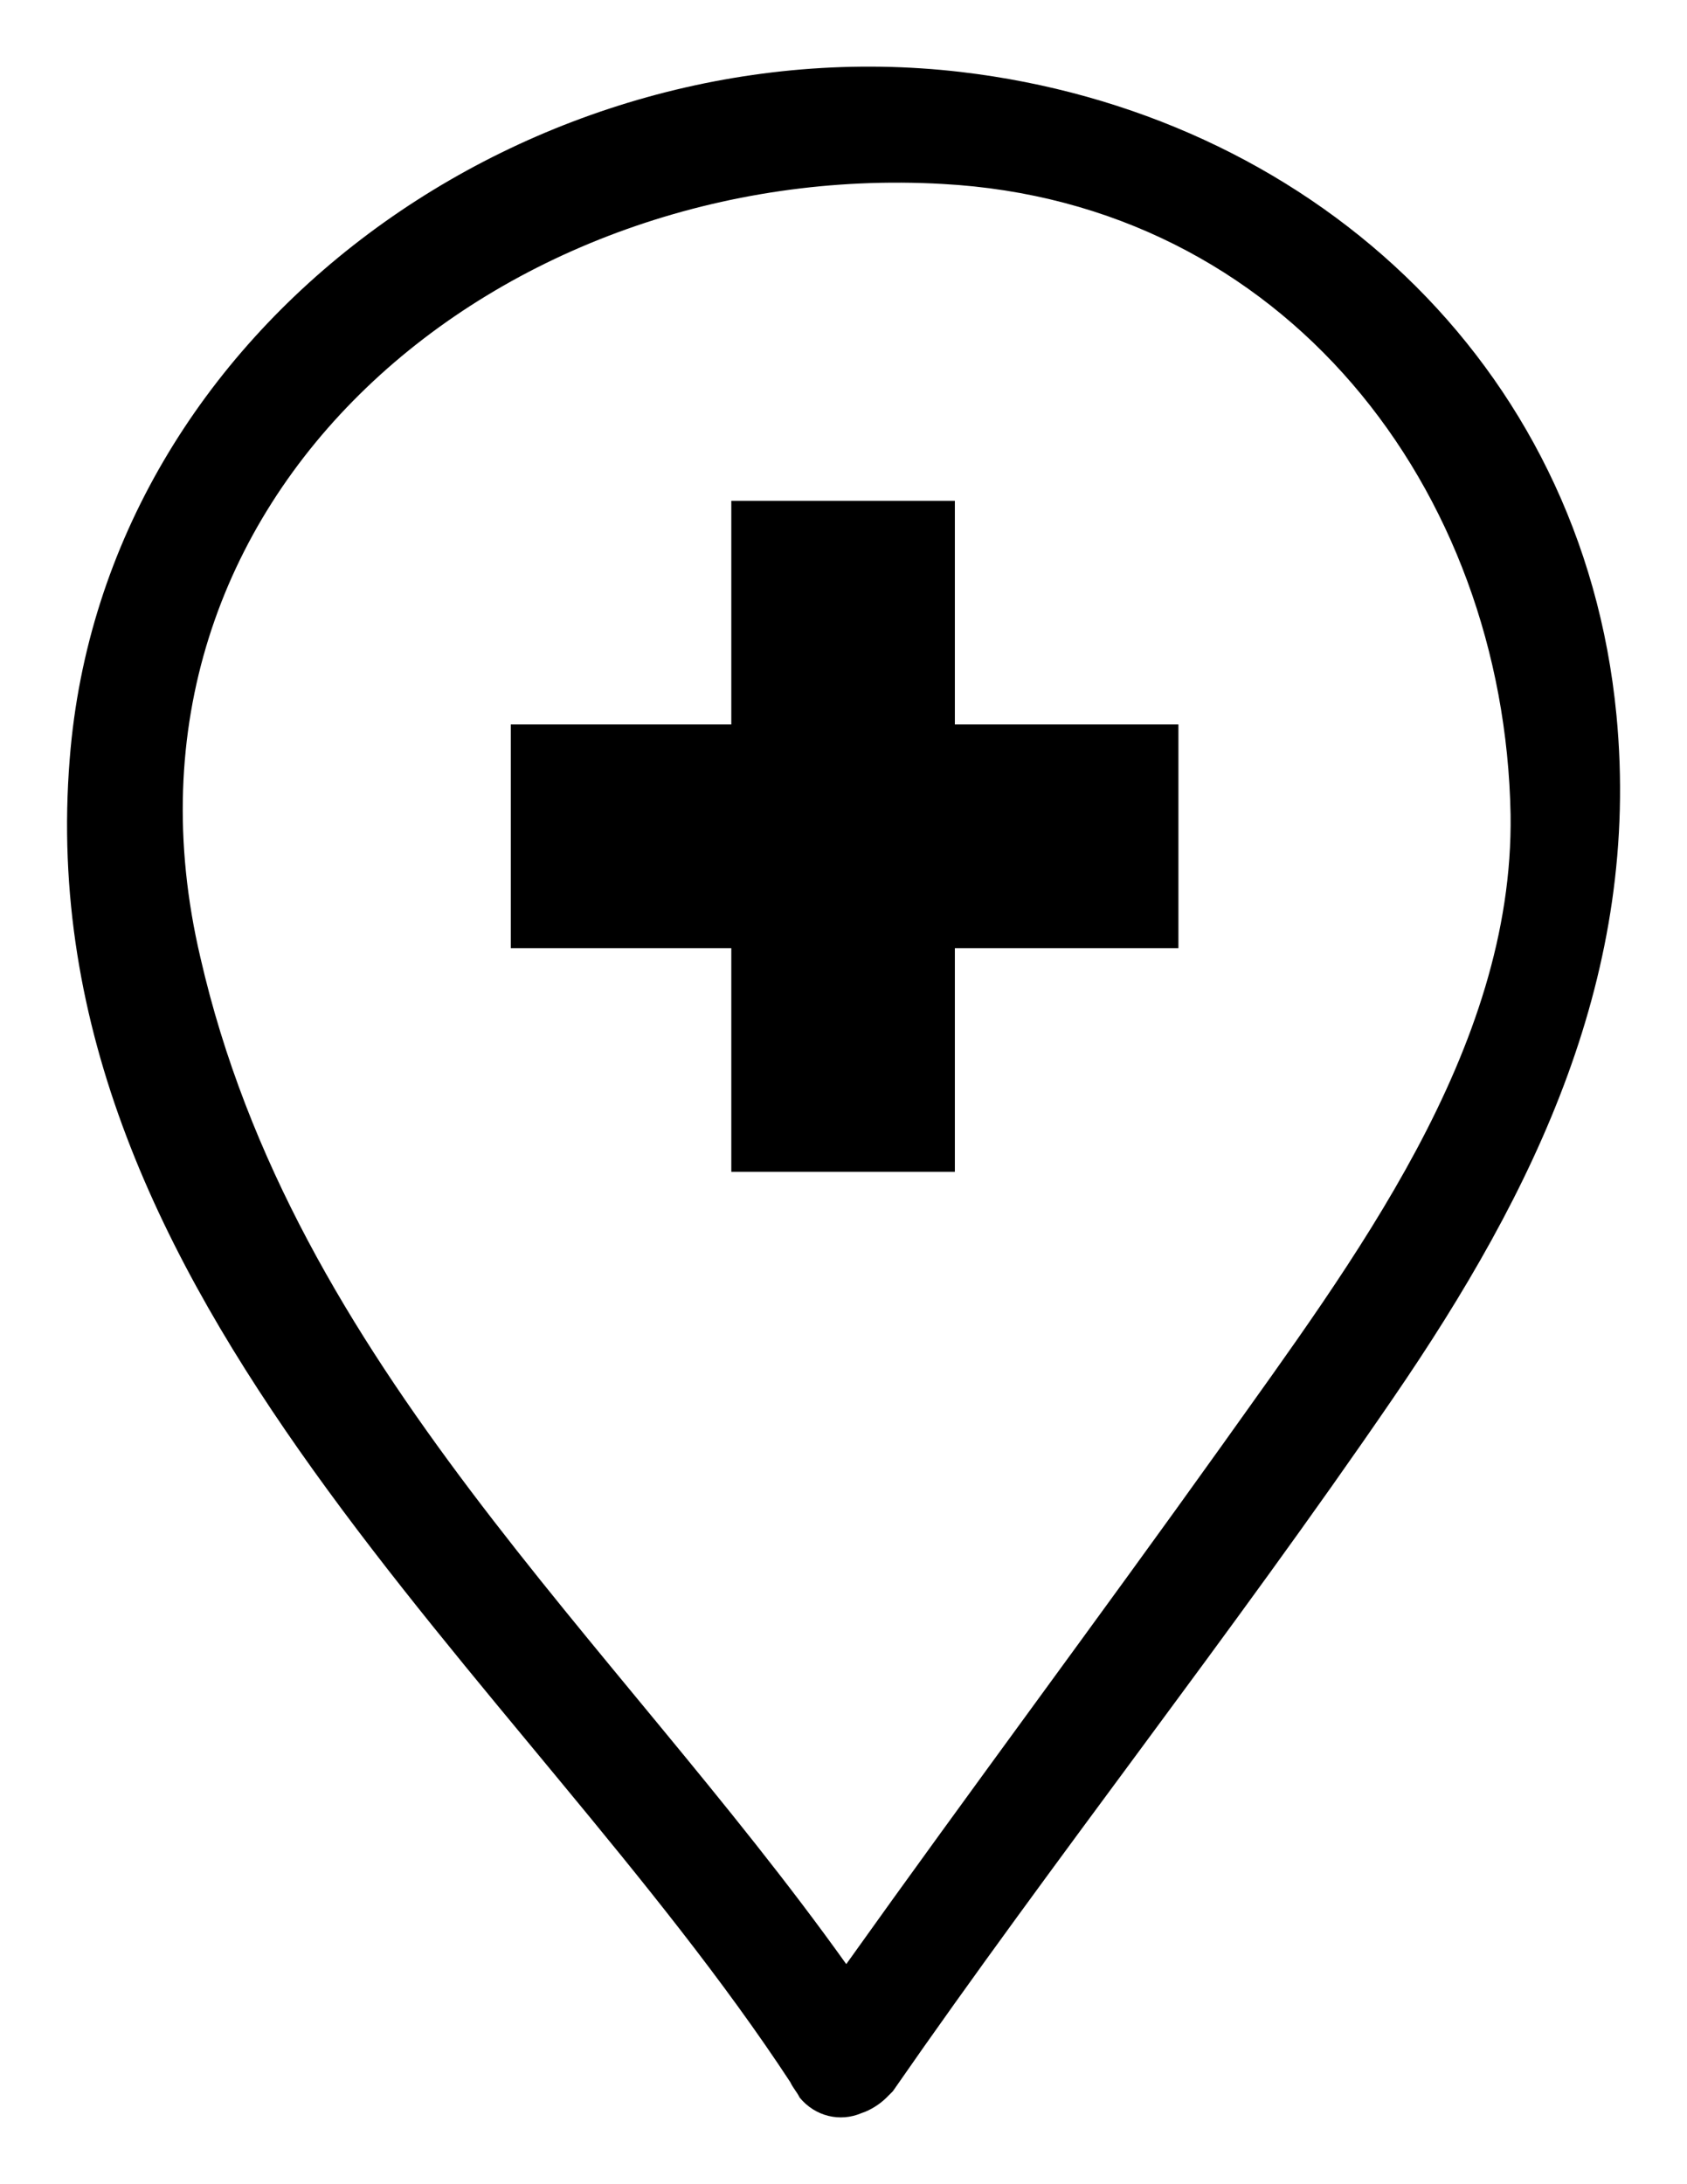<?xml version="1.0" encoding="utf-8"?>
<!-- Generator: Adobe Illustrator 18.1.1, SVG Export Plug-In . SVG Version: 6.00 Build 0)  -->
<svg version="1.1" id="Слой_1" xmlns="http://www.w3.org/2000/svg" xmlns:xlink="http://www.w3.org/1999/xlink" x="0px" y="0px"
	 viewBox="0 0 612 792" enable-background="new 0 0 612 792" xml:space="preserve">
<path d="M348.6,26.1c-154.3-18-310.9,91.3-323.3,249C9.5,471.1,189.8,607.4,286.7,755c1.1,2.3,2.3,3.4,3.4,5.6
	c5.6,6.8,14.6,9,22.5,5.6c3.4-1.1,6.8-3.4,9-5.6c1.1-1.1,1.1-1.1,2.3-2.3l0,0c58.6-84.5,122.8-165.6,181.4-251.2
	c51.8-75.5,90.1-154.3,81.1-247.9C574,130.9,473.7,40.8,348.6,26.1z M443.3,524.1C398.2,587.2,352,649.1,307,712.2
	c-84.5-118.3-200.5-217.4-234.3-365C33.2,179.3,183,57.7,341.9,66.7C465.8,73.4,545.8,177.1,548,295.4
	C549.2,381,490.6,457.6,443.3,524.1z"/>
<polygon points="346.4,181.6 265.3,181.6 265.3,262.7 185.3,262.7 185.3,343.8 265.3,343.8 265.3,424.9 346.4,424.9 346.4,343.8 
	427.5,343.8 427.5,262.7 346.4,262.7 "/>
</svg>
